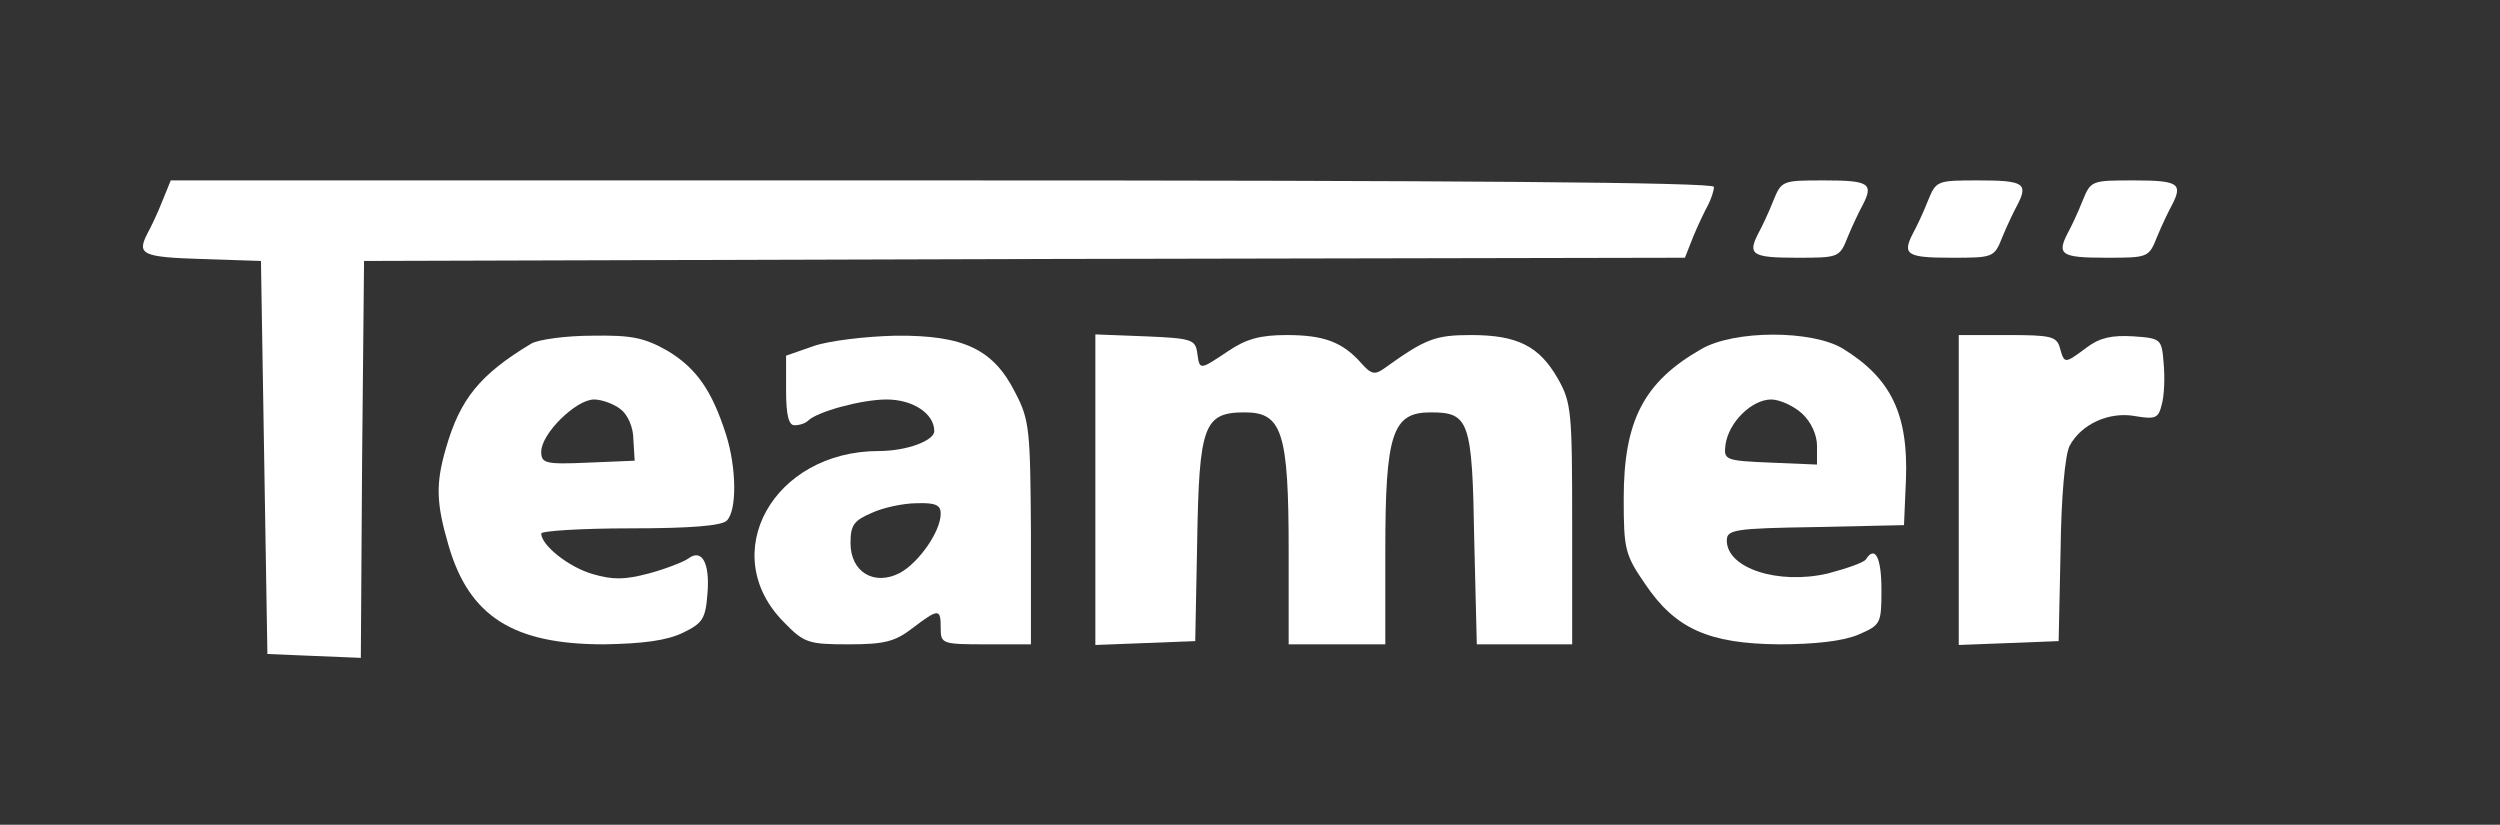 <svg width="194" height="64" viewBox="0 0 194 64" fill="none" xmlns="http://www.w3.org/2000/svg">
<rect x="0" y="0" width="194" height="64" fill="#333333" stroke="none"/>
<path d="M12.6 15.6C12.25 16.5 11.7 17.65 11.45 18.1C10.6 19.75 11 19.95 15.65 20.1L20.25 20.25L20.5 35.5L20.75 50.75L24.35 50.9L28 51.05L28.1 35.65L28.25 20.25L79.5 20.1L130.75 20L131.4 18.35C131.75 17.5 132.3 16.35 132.55 15.9C132.8 15.4 133 14.8 133 14.5C133 14.15 113.25 14 73.1 14H13.25L12.6 15.6Z" fill="white"/>
<path d="M137.6 15.6C137.25 16.5 136.7 17.65 136.45 18.1C135.6 19.75 135.95 20 139.4 20C142.7 20 142.75 20 143.4 18.35C143.75 17.5 144.3 16.35 144.55 15.9C145.4 14.25 145.05 14 141.6 14C138.3 14 138.25 14 137.6 15.6Z" fill="white"/>
<path d="M149.6 15.6C149.25 16.5 148.7 17.65 148.45 18.1C147.6 19.75 147.95 20 151.4 20C154.7 20 154.75 20 155.4 18.35C155.75 17.5 156.3 16.35 156.55 15.9C157.4 14.25 157.05 14 153.6 14C150.3 14 150.25 14 149.6 15.6Z" fill="white"/>
<path d="M161.6 15.6C161.25 16.5 160.7 17.65 160.45 18.1C159.6 19.75 159.95 20 163.4 20C166.7 20 166.75 20 167.4 18.35C167.75 17.5 168.3 16.35 168.55 15.9C169.4 14.25 169.05 14 165.6 14C162.3 14 162.25 14 161.6 15.6Z" fill="white"/>
<path d="M41.25 26.65C37.25 29.05 35.7 30.95 34.6 34.8C33.8 37.55 33.85 39.05 34.8 42.3C36.4 47.85 39.85 50 46.85 50C49.95 49.95 51.75 49.7 53 49.1C54.55 48.35 54.75 48 54.9 46.05C55.1 43.65 54.45 42.55 53.4 43.35C53.05 43.6 51.65 44.15 50.35 44.5C48.45 45 47.55 45 46 44.55C44.1 44 42 42.3 42 41.4C42 41.2 45.1 41 48.9 41C53.6 41 56 40.8 56.4 40.4C57.2 39.6 57.15 36.3 56.35 33.75C55.25 30.3 54.05 28.6 51.85 27.25C50 26.2 49.05 26 45.95 26.05C43.9 26.05 41.8 26.35 41.25 26.65ZM48.15 31.75C48.7 32.15 49.15 33.15 49.15 34.1L49.25 35.75L45.65 35.9C42.3 36.05 42 35.95 42 35.05C42 33.65 44.7 31 46.1 31C46.7 31 47.65 31.35 48.15 31.75Z" fill="white"/>
<path d="M63.15 26.85L61 27.6V30.3C61 32.2 61.2 33 61.65 33C62.05 33 62.5 32.85 62.7 32.65C63.4 31.95 66.85 31 68.8 31C70.85 31 72.5 32.1 72.5 33.45C72.5 34.2 70.35 35 68.2 35C60 35 55.55 43 60.85 48.3C62.4 49.9 62.75 50 65.85 50C68.6 50 69.45 49.8 70.8 48.75C72.85 47.2 73 47.2 73 48.75C73 49.95 73.1 50 76.5 50H80V41.35C79.95 33.4 79.9 32.6 78.8 30.5C77.1 27.1 74.8 26 69.5 26.05C67.15 26.1 64.3 26.45 63.15 26.85ZM73 39.85C73 41.25 71.3 43.65 69.85 44.45C67.85 45.5 66 44.4 66 42.15C66 40.75 66.25 40.4 67.65 39.8C68.5 39.4 70.1 39.05 71.15 39.05C72.6 39 73 39.2 73 39.85Z" fill="white"/>
<path d="M85 38V50.05L88.9 49.9L92.75 49.75L92.9 42.1C93.05 33 93.4 32 96.6 32C99.5 32 100 33.55 100 42.75V50H103.75H107.5V42.7C107.5 33.65 108.05 32 111 32C114 32 114.25 32.6 114.4 41.85L114.6 50H118.3H122V40.7C122 32 121.95 31.25 120.9 29.4C119.45 26.85 117.75 26 114.15 26C111.35 26 110.6 26.3 107.4 28.6C106.7 29.1 106.4 29.05 105.65 28.2C104.2 26.55 102.75 26 99.85 26C97.8 26 96.7 26.3 95.3 27.25C93.05 28.75 93.1 28.75 92.9 27.35C92.75 26.35 92.45 26.25 88.9 26.1L85 25.95V38Z" fill="white"/>
<path d="M132 27.1C127.55 29.65 126 32.65 126 38.7C126 42.6 126.1 43.05 127.65 45.3C130 48.8 132.6 49.95 138.05 50C140.8 50 143.05 49.75 144.2 49.25C145.95 48.5 146 48.4 146 45.75C146 43.25 145.5 42.3 144.8 43.4C144.65 43.65 143.35 44.1 141.85 44.5C138 45.4 134 44.1 134 41.95C134 41.1 134.55 41 140.9 40.9L147.75 40.75L147.9 37.25C148.1 32.15 146.75 29.35 143 27.05C140.6 25.6 134.55 25.6 132 27.1ZM139.85 32.1C140.55 32.75 141 33.75 141 34.6V36.05L137.4 35.9C133.85 35.75 133.75 35.7 133.9 34.5C134.15 32.75 135.95 31 137.45 31C138.1 31 139.2 31.5 139.85 32.1Z" fill="white"/>
<path d="M152 38V50.05L155.9 49.9L159.75 49.75L159.9 42.75C159.95 38.5 160.25 35.3 160.6 34.6C161.5 32.9 163.7 31.9 165.75 32.3C167.25 32.55 167.5 32.45 167.75 31.4C167.95 30.7 168 29.3 167.9 28.2C167.75 26.3 167.7 26.25 165.55 26.1C163.9 26 162.95 26.2 161.95 26.95C160.2 28.25 160.2 28.25 159.85 27C159.6 26.1 159.15 26 155.8 26H152V38Z" fill="white"/>
</svg>
